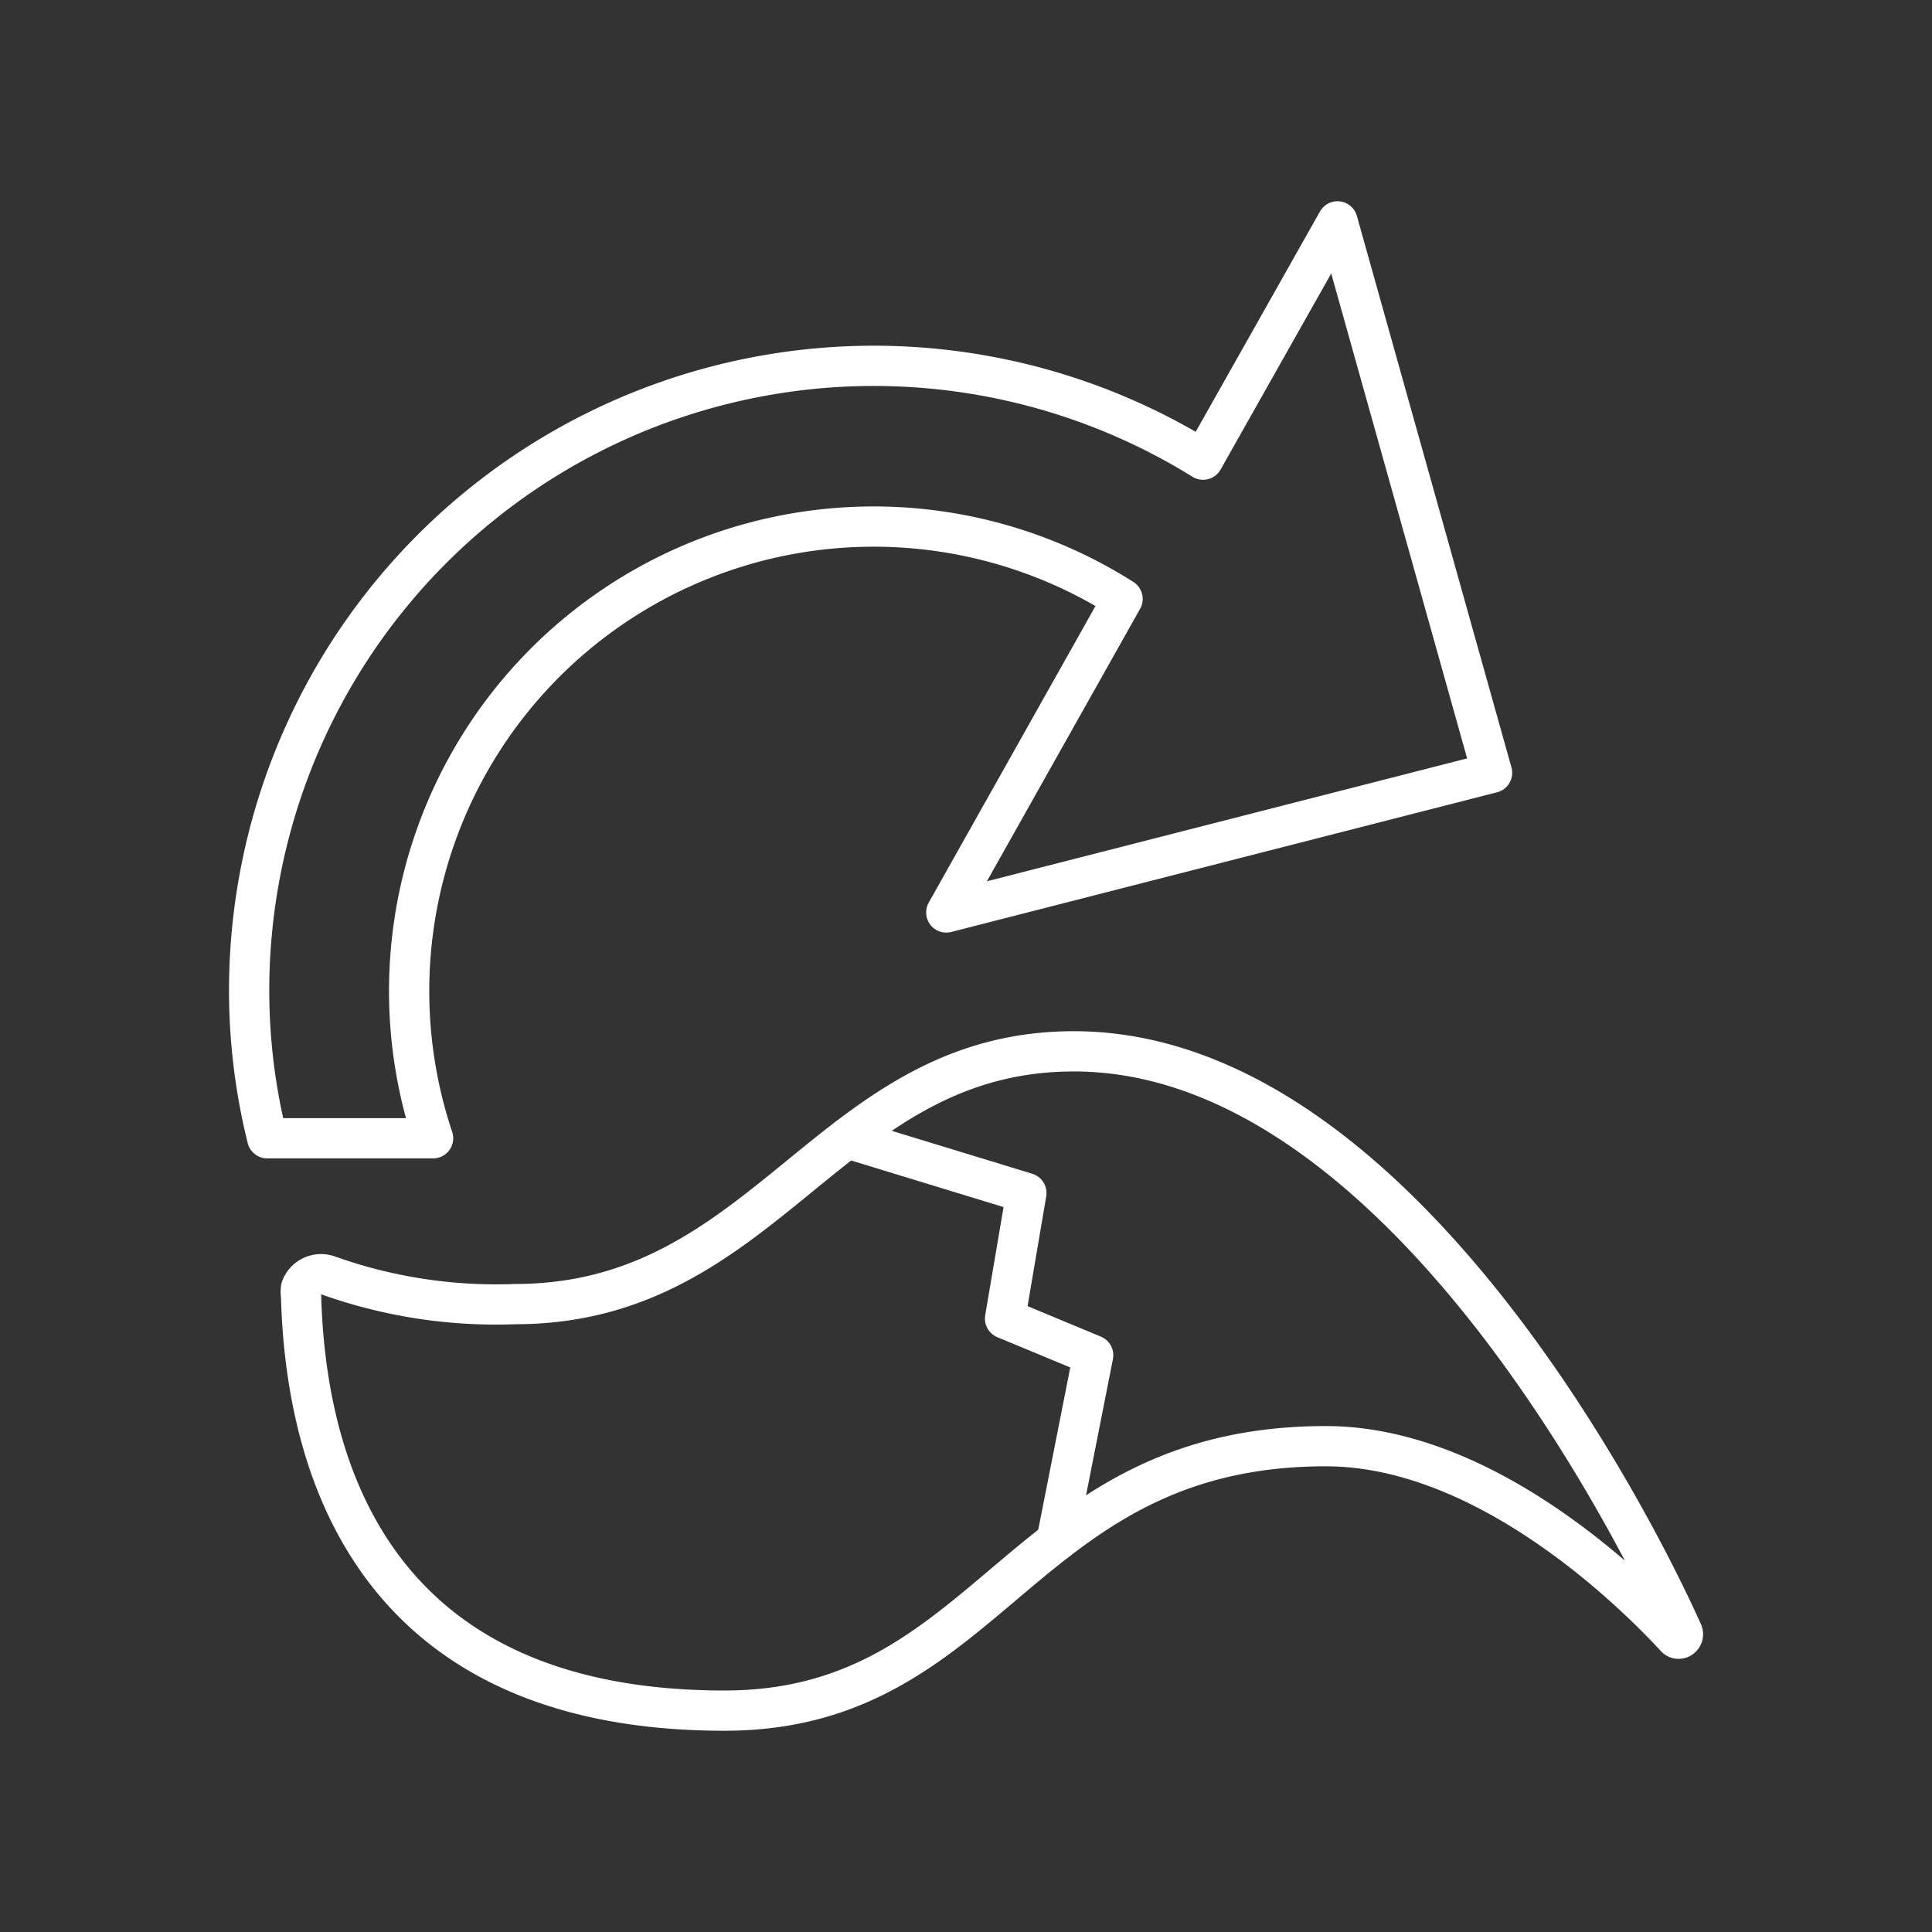 <svg id="Layer_2" data-name="Layer 2" xmlns="http://www.w3.org/2000/svg" viewBox="0 0 48 48"><rect x="0" y="0" width="48" height="48" fill="#333333" stroke="none"/><defs><style>.cls-1{fill:none;stroke:#fff;stroke-linecap:round;stroke-linejoin:round;}</style></defs><path class="cls-1" d="M41.8,40.55c-1.25-2.79-7.18-14.43-15.12-14.43-6.08,0-7.59,6.28-13.88,6.28a12.42,12.42,0,0,1-4.64-.71.53.53,0,0,0-.68.31.64.64,0,0,0,0,.2C7.58,35.77,8.8,42.5,18,42.5c6.67,0,7.31-6.57,14.94-6.57,3.89,0,7.48,3.44,8.69,4.75a.1.1,0,0,0,.15,0A.11.11,0,0,0,41.8,40.55Z"/><path class="cls-1" d="M37.07,19.2,33.23,5.5l-3.34,5.92A15.52,15.52,0,0,0,6.19,24.6a15.2,15.2,0,0,0,.45,3.68h4.12a11.54,11.54,0,0,1,17.13-13.4l-4.38,7.79Z"/><polyline class="cls-1" points="21.05 28.28 25.5 29.64 24.97 32.76 27.16 33.67 26.25 38.28"/></svg>